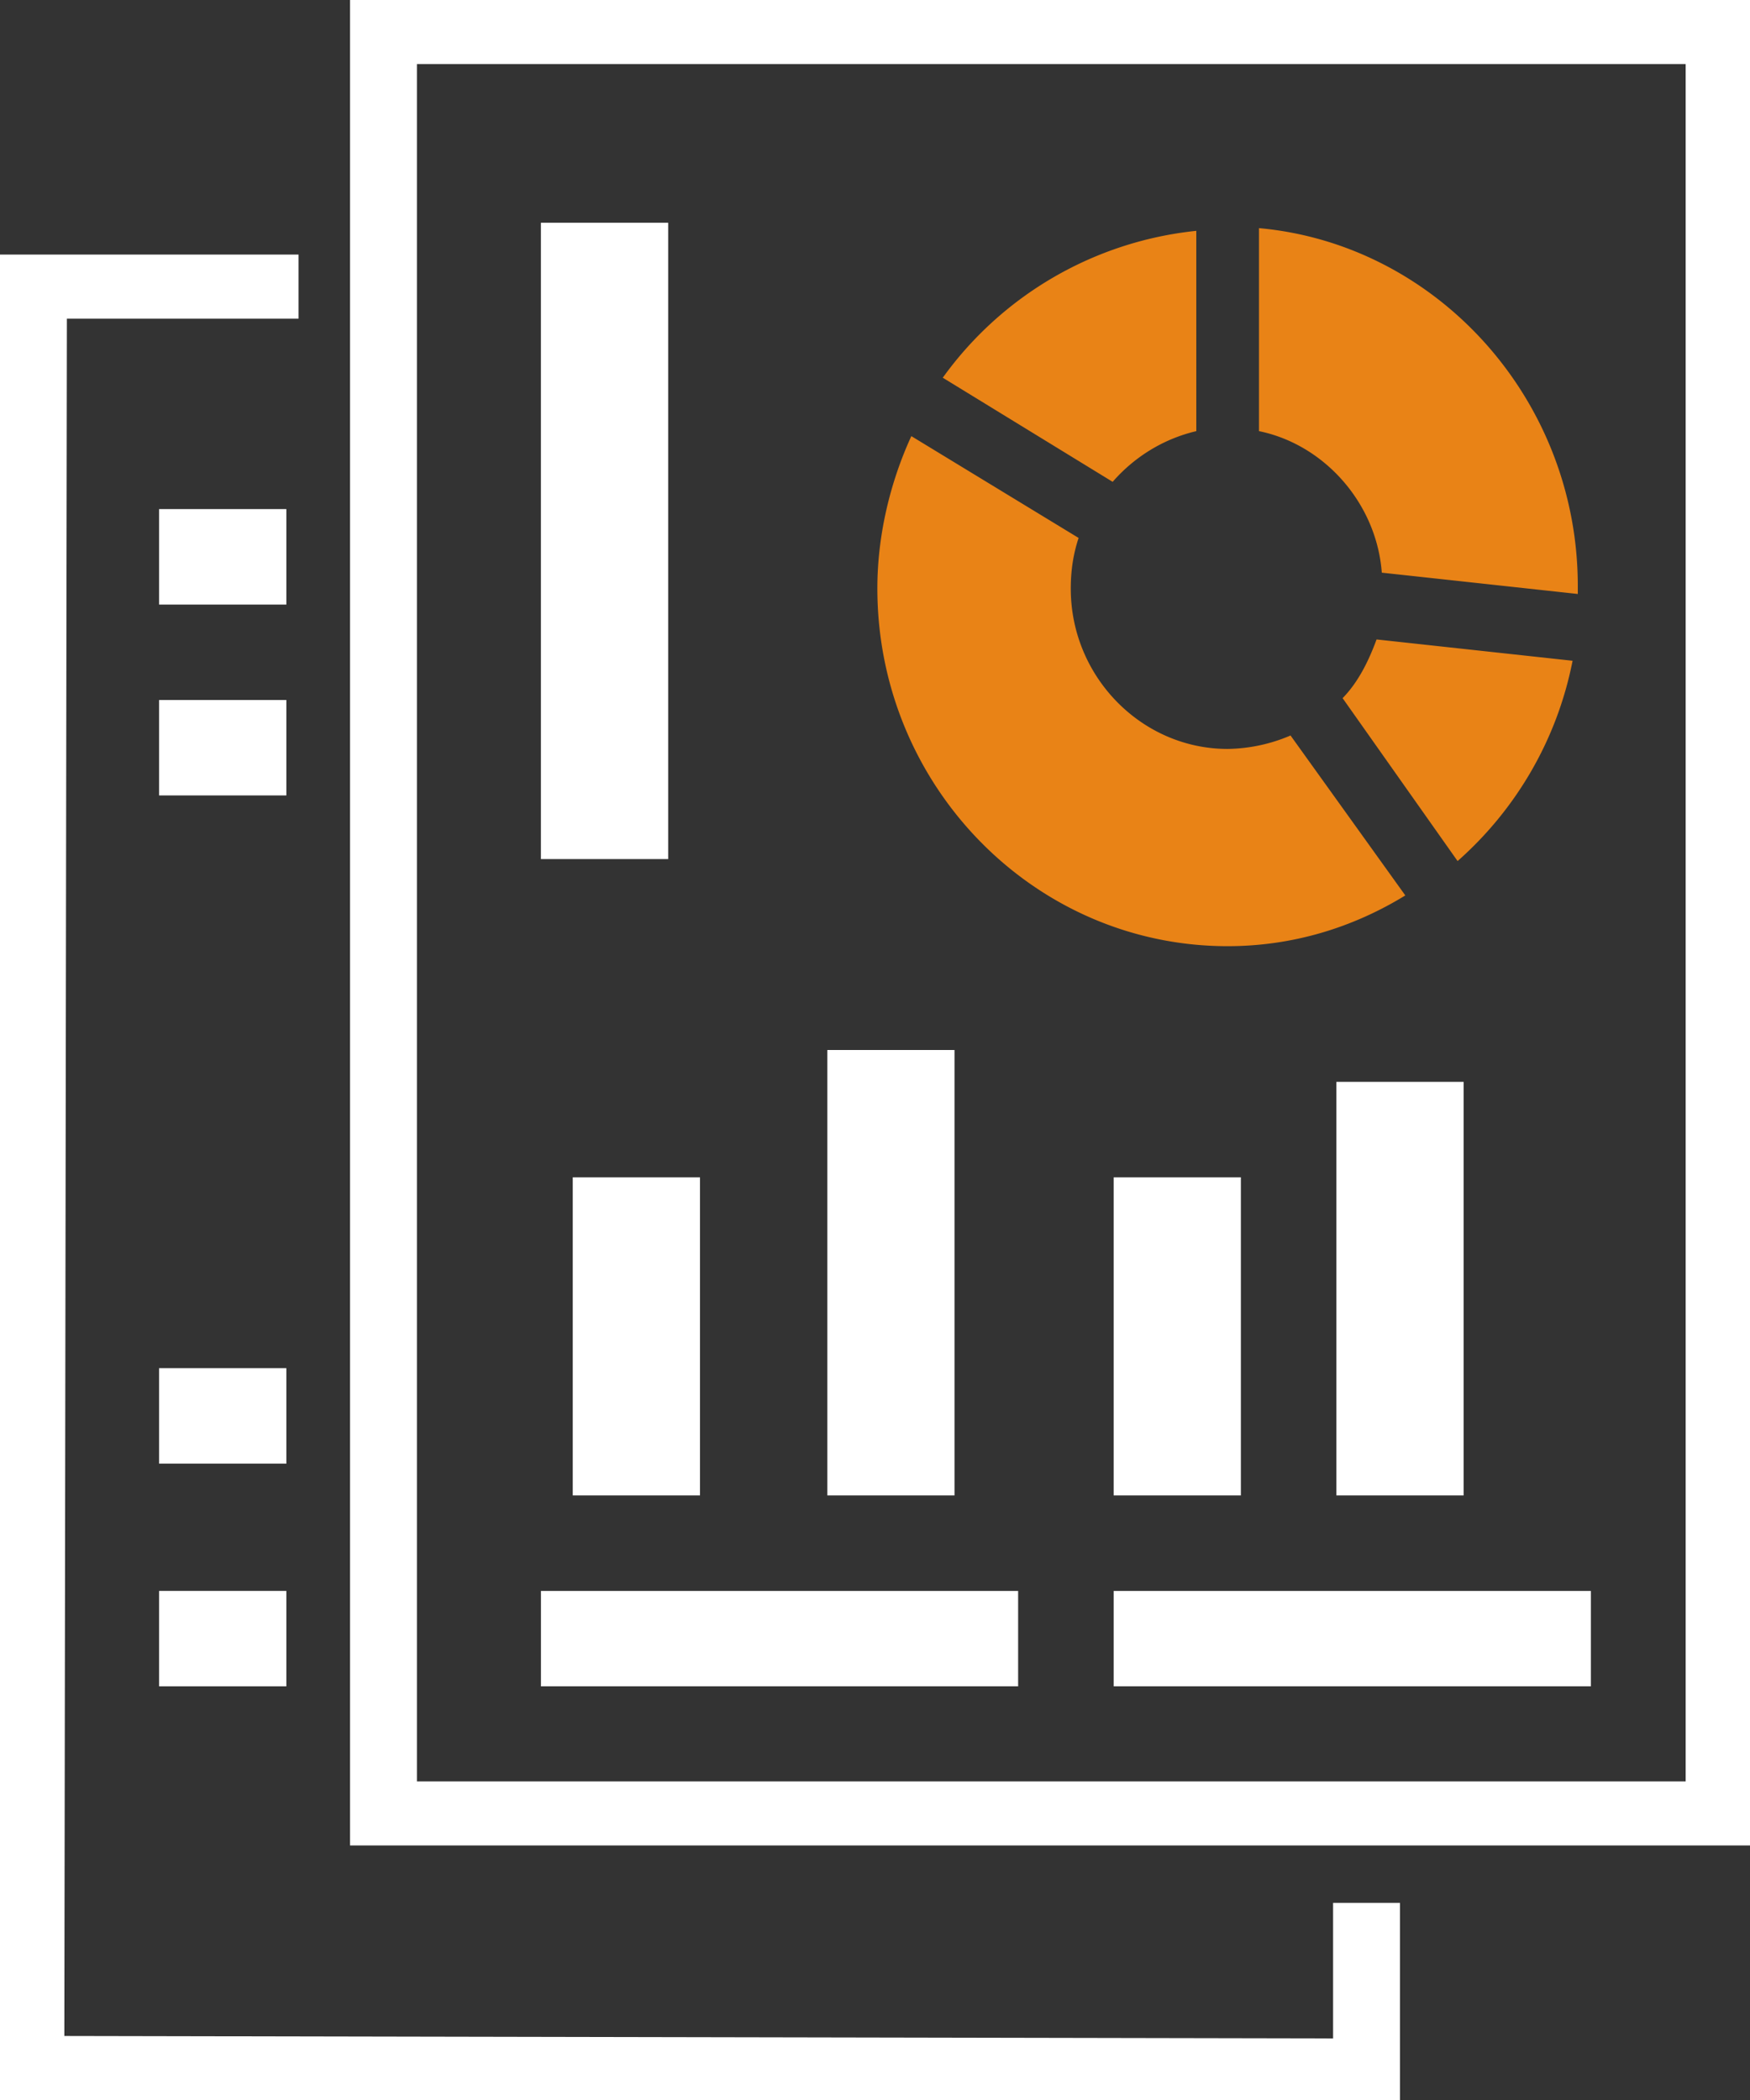 <svg xmlns="http://www.w3.org/2000/svg" width="55" height="66" fill-rule="nonzero"><rect width="100%" height="100%" fill="#333333" stroke="none"/><path d="M52.978 2.013v53.973H13.103V2.013h39.875zM11 0v58h44V0H11z" fill="#fff"/><path d="M18 37h4v10h-4zm8-4h4v14h-4zm9 4h4v10h-4zm7-3h4v13h-4zM17 50h15v3H17zm18 0h15v3H35z" fill="#000"/><path d="M18 37h4v10h-4zm8-4h4v14h-4zm9 4h4v10h-4zm7-3h4v13h-4z" fill="#fff"/><path d="M43.264 20.096c-.246.67-.575 1.343-1.068 1.846l3.614 5.12c1.807-1.595 3.12-3.777 3.614-6.295l-6.16-.67zm-3.696-6.546c2.054.42 3.696 2.266 3.86 4.448l6.16.67v-.252c0-5.875-4.436-10.743-10.02-11.246v6.38zm-4.6 1.595c.657-.755 1.56-1.343 2.63-1.595V7.255a11.24 11.24 0 0 0-7.968 4.616l5.34 3.273zm5.586 7.973a5.19 5.19 0 0 1-1.971.42c-2.7 0-4.93-2.266-4.93-5.036 0-.587.082-1.1.246-1.595l-5.257-3.2c-.657 1.427-1.068 3.105-1.068 4.784 0 6.2 4.93 11.246 11.007 11.246 2.054 0 3.943-.588 5.586-1.595l-3.614-5.036z" fill="#e98316"/><path d="M17 7h4v20h-4zm0 43h15v3H17zm18 0h15v3H35zM5 16h4v3H5zm0 6h4v3H5zm0 21h4v3H5zm0 7h4v3H5zm36.897 9.805v4.26l-39.875-.077.08-53.973h7.28V8H0v58h44v-6.195z" fill="#fff"/></svg>